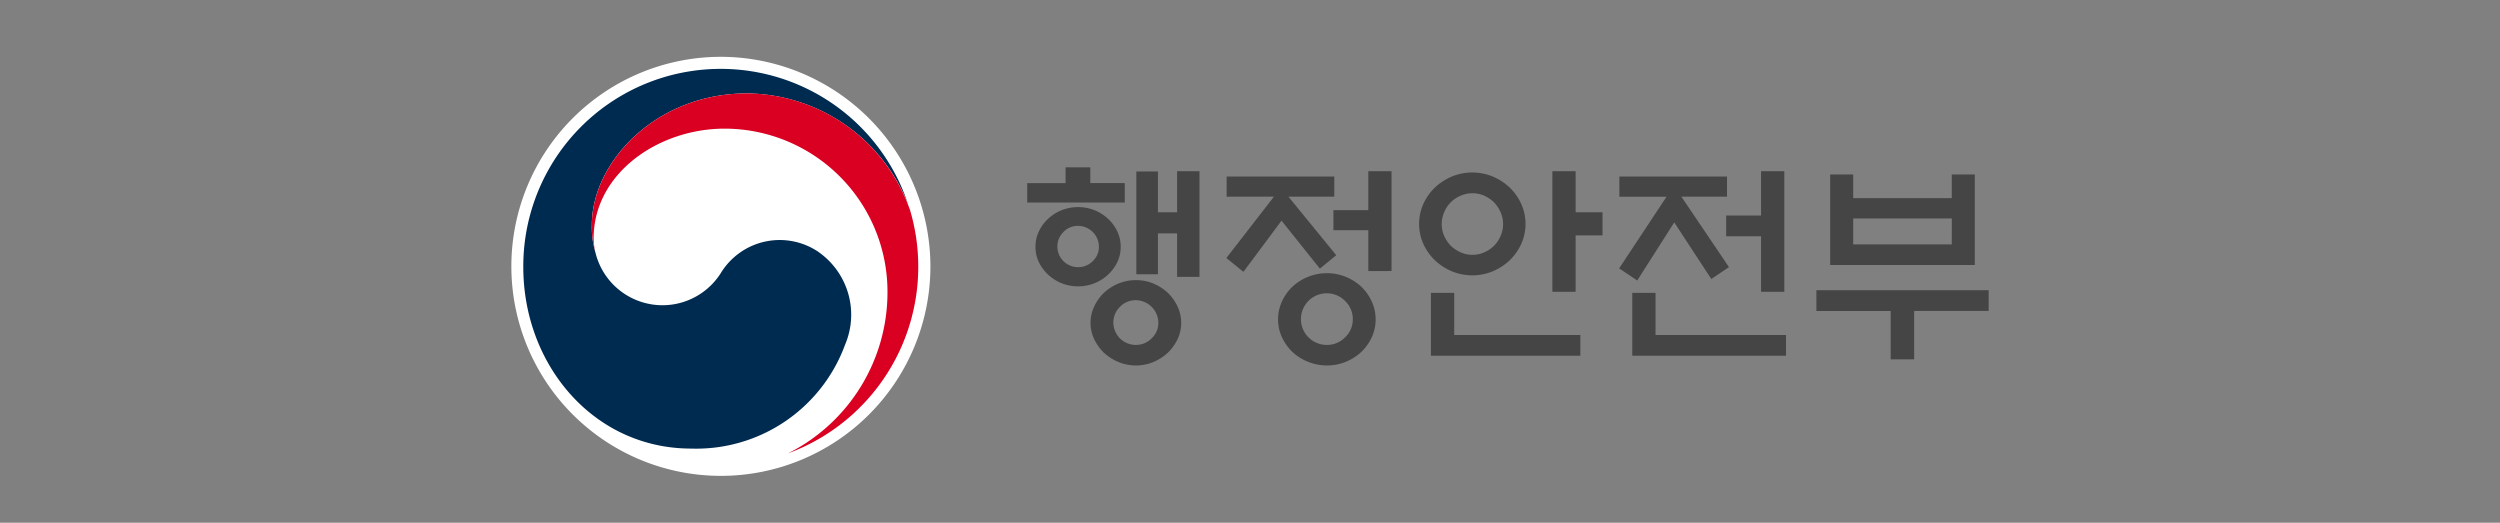 <svg xmlns="http://www.w3.org/2000/svg" width="220" height="46" viewBox="0 0 220 46">
  <rect x="0" y="0" width="220" height="46" fill="#808080" stroke="none"/>
  <g id="그룹_182" data-name="그룹 182" transform="translate(-1075 -2568)">
    <rect id="사각형_41" data-name="사각형 41" width="220" height="46" transform="translate(1075 2568)" fill="none"/>
    <g id="Vector_Smart_Object" data-name="Vector Smart Object" transform="translate(1037.655 2556.938)">
      <g id="그룹_60" data-name="그룹 60">
        <path id="패스_197" data-name="패스 197" d="M119.221,34.562a18.438,18.438,0,1,1-18.437-18.5,18.47,18.47,0,0,1,18.437,18.5" fill="#fff"/>
        <path id="패스_198" data-name="패스 198" d="M109.431,33.273a6.074,6.074,0,0,0-8.655,1.82,6.072,6.072,0,0,1-11-1.677h0c-.008-.025-.012-.046-.018-.066s-.011-.05-.019-.077a7.836,7.836,0,0,1-.314-2.426c0-5.47,5.6-11.564,13.654-11.564a15.388,15.388,0,0,1,14.2,9.808c-.024-.065-.045-.124-.064-.186a17.372,17.372,0,0,0-33.82,5.657c0,8.608,6.187,15.975,14.772,15.975a13.948,13.948,0,0,0,13.551-9.158,6.731,6.731,0,0,0-2.287-8.1" fill="#002b51"/>
        <path id="패스_199" data-name="패스 199" d="M117.384,29.43a15.333,15.333,0,0,0-14.3-10.148c-8.056,0-13.654,6.094-13.654,11.564a7.854,7.854,0,0,0,.313,2.426,5.13,5.13,0,0,1-.158-1.244c0-5.7,5.685-9.646,11.53-9.646a14.351,14.351,0,0,1,14.329,14.375,15.858,15.858,0,0,1-8.753,14.2v0a17.5,17.5,0,0,0,10.7-21.531" fill="#da0021"/>
      </g>
      <g id="그룹_61" data-name="그룹 61">
        <path id="패스_200" data-name="패스 200" d="M131.114,27.175V25.786h2.179v1.388h3.032v1.711h-8.584V27.175Zm4.851,5.609a3.061,3.061,0,0,1-.3,1.35,3.676,3.676,0,0,1-.815,1.1,3.882,3.882,0,0,1-1.184.752,3.959,3.959,0,0,1-2.9,0,3.878,3.878,0,0,1-1.184-.752,3.665,3.665,0,0,1-.815-1.1,3.06,3.06,0,0,1-.3-1.35,3.122,3.122,0,0,1,.3-1.36,3.617,3.617,0,0,1,.815-1.112,3.888,3.888,0,0,1,1.184-.751,3.951,3.951,0,0,1,2.9,0,3.892,3.892,0,0,1,1.184.751,3.628,3.628,0,0,1,.815,1.112A3.123,3.123,0,0,1,135.965,32.784Zm-1.914-.019a1.847,1.847,0,0,0-1.838-1.826,1.735,1.735,0,0,0-1.288.542,1.772,1.772,0,0,0-.531,1.284,1.816,1.816,0,0,0,1.819,1.806,1.782,1.782,0,0,0,1.3-.533A1.727,1.727,0,0,0,134.051,32.764Zm7.239,6.712a3.291,3.291,0,0,1-.322,1.435,4.092,4.092,0,0,1-.853,1.188,4.284,4.284,0,0,1-1.269.817,3.9,3.9,0,0,1-1.535.305,3.966,3.966,0,0,1-1.544-.305,4.247,4.247,0,0,1-1.279-.817,4.08,4.08,0,0,1-.853-1.188,3.283,3.283,0,0,1-.322-1.435,3.348,3.348,0,0,1,.322-1.445,4.042,4.042,0,0,1,.853-1.2,4.247,4.247,0,0,1,1.279-.817,3.966,3.966,0,0,1,1.544-.3,3.9,3.9,0,0,1,1.535.3,4.284,4.284,0,0,1,1.269.817,4.053,4.053,0,0,1,.853,1.2A3.357,3.357,0,0,1,141.29,39.476Zm-2.009-.02a2.01,2.01,0,0,0-1.99-1.977,1.878,1.878,0,0,0-1.393.589,1.916,1.916,0,0,0-.578,1.388,1.976,1.976,0,0,0,1.971,1.958,1.927,1.927,0,0,0,1.4-.579A1.871,1.871,0,0,0,139.281,39.456Zm-.038-4.259h-1.9v-9.05h1.9v3.593h1.686V26.128H142.9v9.3h-1.971V31.6h-1.686Z" fill="#464545"/>
        <path id="패스_201" data-name="패스 201" d="M145.288,28.372V26.6h9.474v1.768h-4.036l4.207,5.152L153.492,34.7l-3.373-4.221-3.354,4.505-1.5-1.217,4.187-5.4Zm13.112,10.8a3.668,3.668,0,0,1-.341,1.569,4.314,4.314,0,0,1-.91,1.284,4.466,4.466,0,0,1-1.374.875,4.323,4.323,0,0,1-1.658.324,4.5,4.5,0,0,1-3.05-1.2,4.314,4.314,0,0,1-.91-1.284,3.669,3.669,0,0,1-.341-1.569,3.731,3.731,0,0,1,.341-1.578,4.261,4.261,0,0,1,.91-1.292,4.427,4.427,0,0,1,1.383-.875,4.382,4.382,0,0,1,1.667-.324,4.311,4.311,0,0,1,1.658.324,4.454,4.454,0,0,1,1.374.875,4.26,4.26,0,0,1,.91,1.292A3.731,3.731,0,0,1,158.4,39.171Zm-2.008-.018a2.183,2.183,0,0,0-.682-1.607,2.214,2.214,0,0,0-1.61-.675,2.272,2.272,0,0,0,0,4.544,2.23,2.23,0,0,0,1.61-.665A2.153,2.153,0,0,0,156.391,39.153Zm1.364-4.24V31.319h-3.069V29.551h3.069V26.128H159.8v8.785Z" fill="#464545"/>
        <path id="패스_202" data-name="패스 202" d="M171.588,30.767a4.2,4.2,0,0,1-.37,1.75,4.7,4.7,0,0,1-1.014,1.445,5.036,5.036,0,0,1-1.488.97,4.715,4.715,0,0,1-3.619,0,5.025,5.025,0,0,1-1.487-.97,4.7,4.7,0,0,1-1.014-1.445,4.324,4.324,0,0,1,0-3.5,4.7,4.7,0,0,1,1.014-1.445,5.025,5.025,0,0,1,1.487-.97,4.708,4.708,0,0,1,3.619,0,5.036,5.036,0,0,1,1.488.97,4.7,4.7,0,0,1,1.014,1.445A4.2,4.2,0,0,1,171.588,30.767Zm-6.272,6.066V40.54h11.1v1.826h-13.15V36.833Zm4.3-6.046a2.579,2.579,0,0,0-.218-1.047,3.073,3.073,0,0,0-.578-.874,3.108,3.108,0,0,0-.862-.581,2.484,2.484,0,0,0-1.033-.218,2.544,2.544,0,0,0-1.041.218,2.639,2.639,0,0,0-1.45,1.455,2.569,2.569,0,0,0-.218,1.047,2.5,2.5,0,0,0,.218,1.035,3.081,3.081,0,0,0,.577.865,3.038,3.038,0,0,0,.872.58,2.534,2.534,0,0,0,1.041.218,2.474,2.474,0,0,0,1.033-.218,2.685,2.685,0,0,0,1.441-1.445A2.505,2.505,0,0,0,169.617,30.788ZM176,36.738h-2.047V26.128H176v3.612h2.368v2.035H176Z" fill="#464545"/>
        <path id="패스_203" data-name="패스 203" d="M179.849,28.372V26.6h9.474v1.768h-4.017l4.187,6.2-1.554,1.045-3.259-4.981-3.259,5.114-1.592-1.065L184,28.372Zm1.137,13.994V36.833h2.046V40.54h11.483v1.826Zm11.331-5.628V31.851h-3.07V30.026h3.07v-3.9h2.047V36.738Z" fill="#464545"/>
        <path id="패스_204" data-name="패스 204" d="M197.187,36.6h15.159v1.824h-6.556v4.259h-2.065V38.429h-6.537Zm3.24-8.1H209.1V26.414h2.028v7.967H198.4V26.414h2.027Zm8.678,1.787h-8.678v2.281H209.1Z" fill="#464545"/>
      </g>
    </g>
  </g>
</svg>
